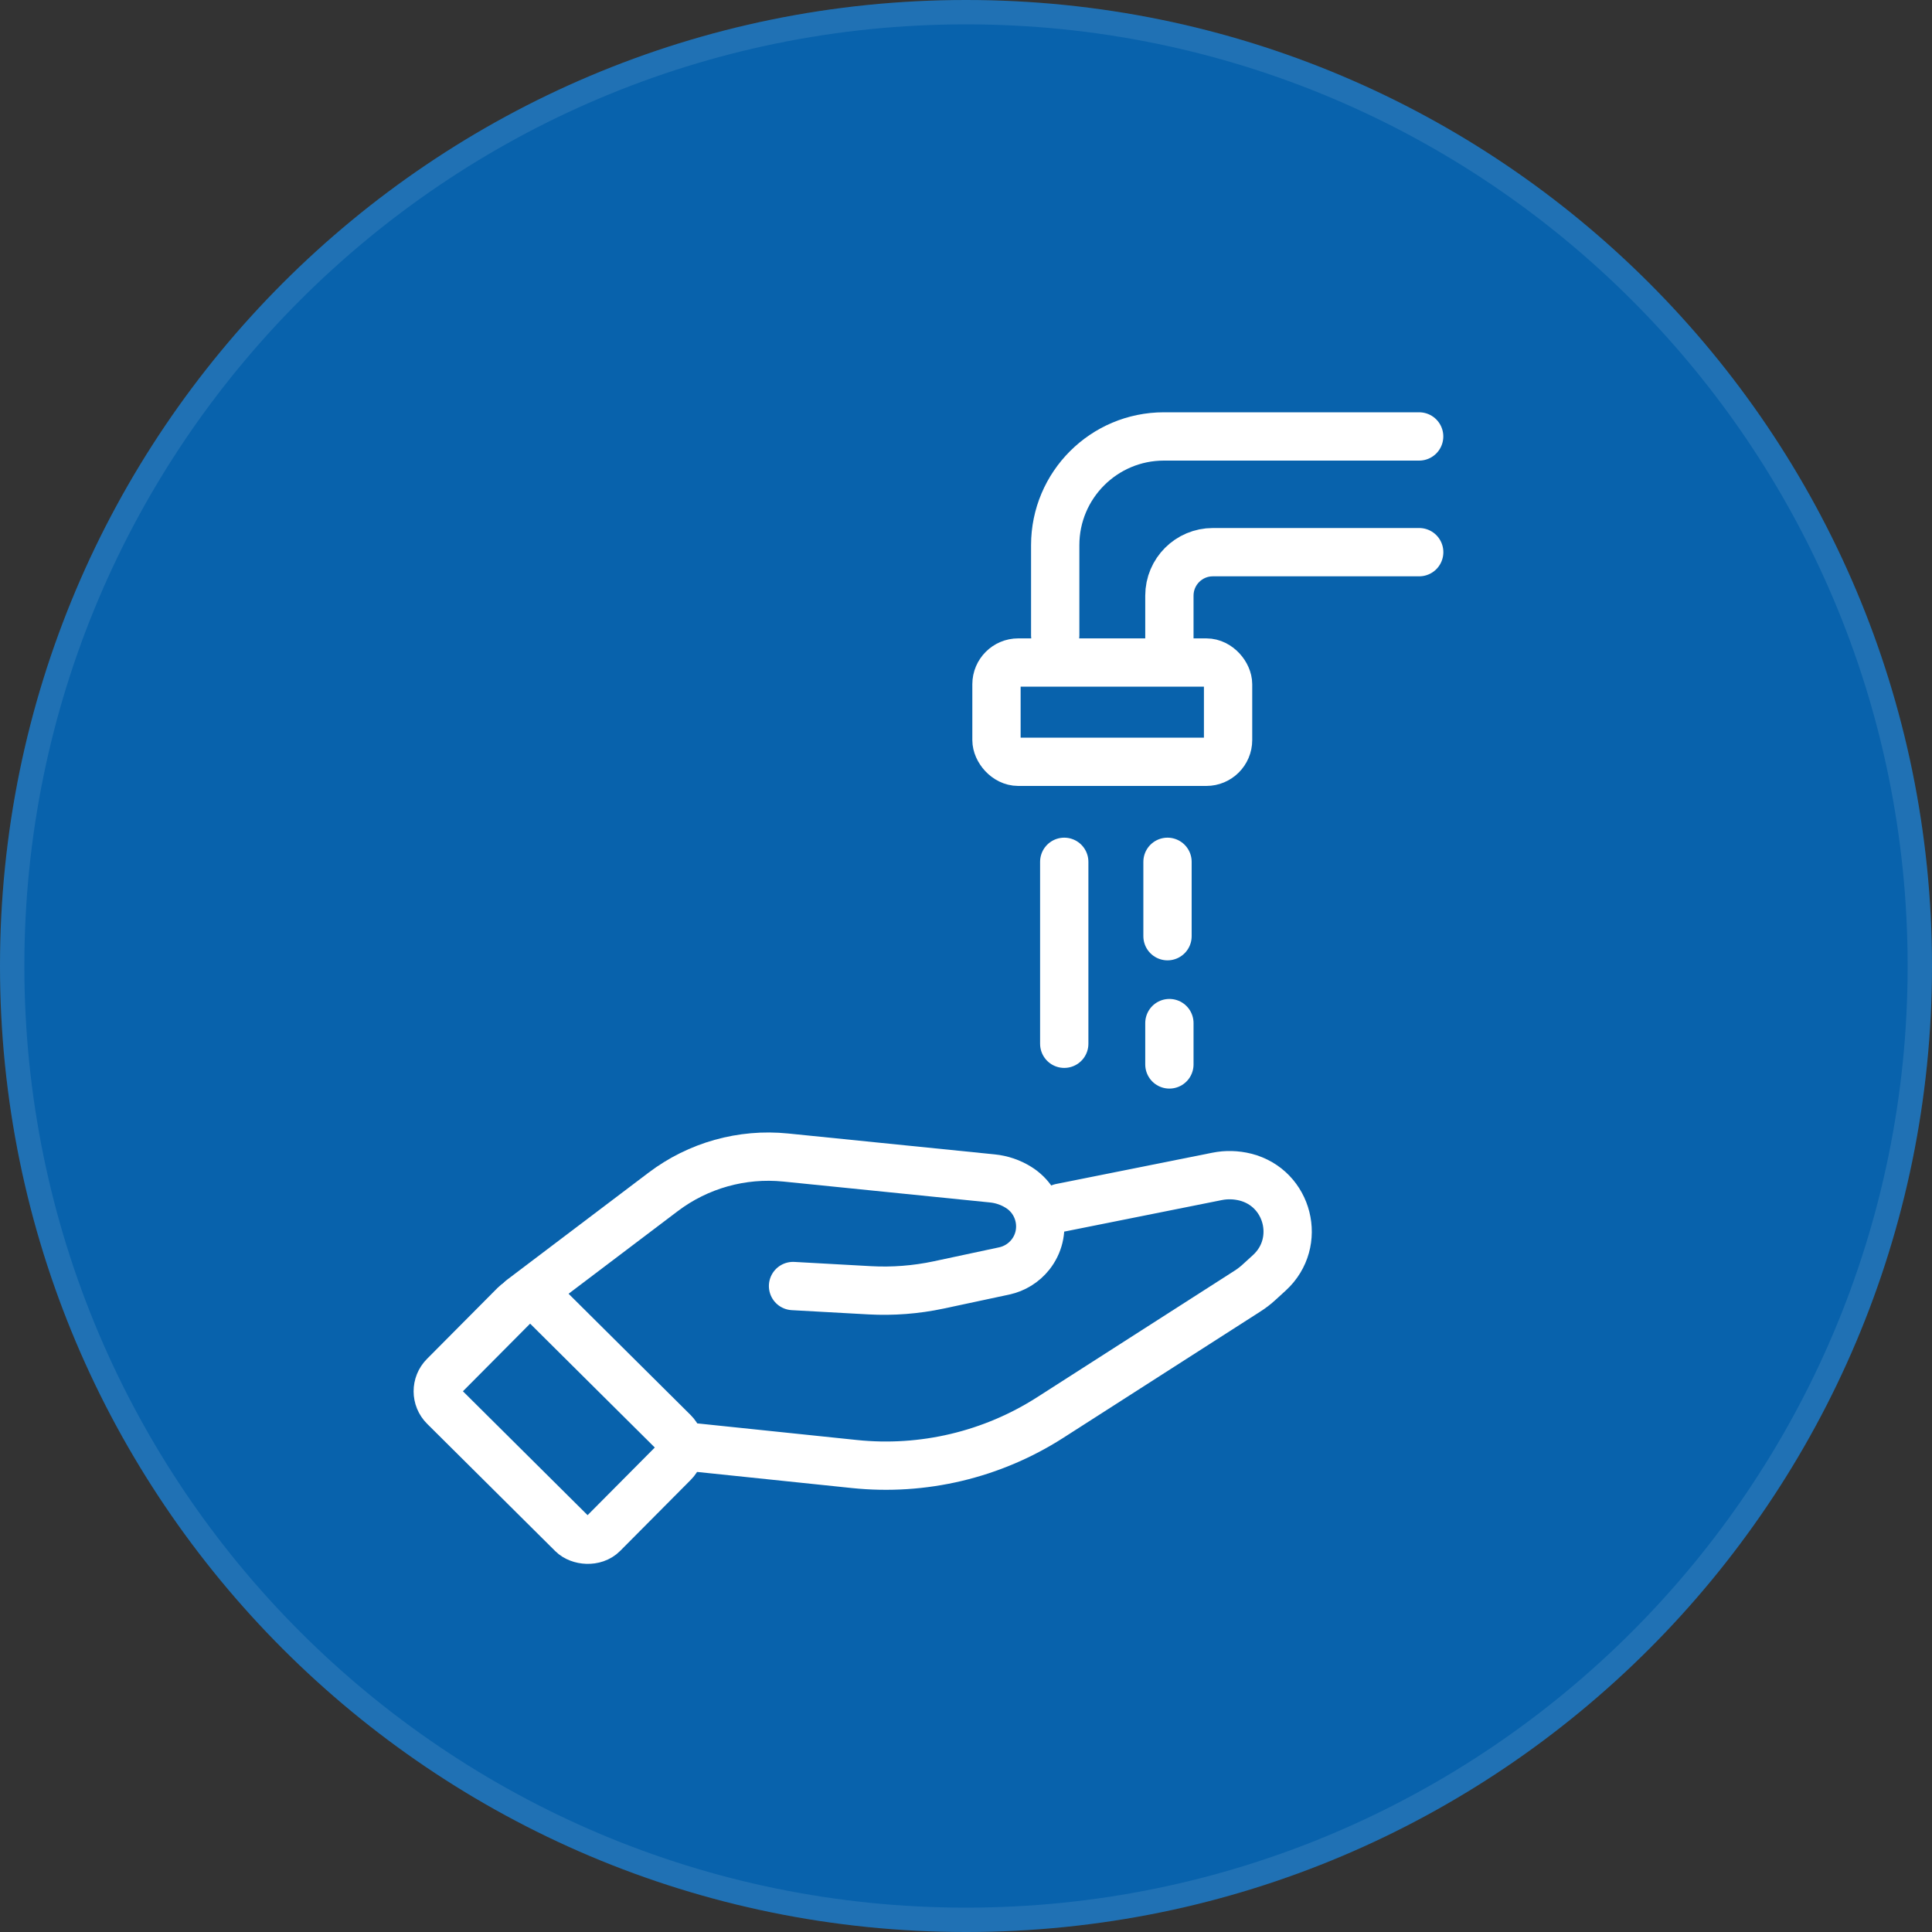 <svg width="40" height="40" viewBox="0 0 40 40" fill="none" xmlns="http://www.w3.org/2000/svg">
<rect x="0" y="0" width="40" height="40" fill="#333333" stroke="none"/>
<path d="M20 40C31.046 40 40 31.046 40 20C40 8.954 31.046 0 20 0C8.954 0 0 8.954 0 20C0 31.046 8.954 40 20 40Z" fill="#0862AC"/>
<path d="M39.748 20C39.748 30.906 30.906 39.748 20 39.748C9.094 39.748 0.252 30.906 0.252 20C0.252 9.094 9.094 0.252 20 0.252C30.906 0.252 39.748 9.094 39.748 20Z" stroke="white" stroke-opacity="0.1" stroke-width="0.504"/>
<path d="M21.847 13.155V11.287C21.847 10.044 22.855 9.036 24.098 9.036H29.382" stroke="white" stroke-linecap="round"/>
<path d="M24.211 13.319V12.332C24.211 11.835 24.614 11.432 25.111 11.432H29.383" stroke="white" stroke-linecap="round"/>
<rect x="20.631" y="13.717" width="4.795" height="2.055" rx="0.45" stroke="white"/>
<path d="M22.034 17.843L22.034 21.61" stroke="white" stroke-linecap="round"/>
<path d="M24.172 17.843L24.172 19.383" stroke="white" stroke-linecap="round"/>
<path d="M24.211 21.182L24.211 22.038" stroke="white" stroke-linecap="round"/>
<path d="M10.795 26.898L13.73 24.677C14.455 24.128 15.361 23.874 16.266 23.965L20.546 24.398C20.737 24.417 20.923 24.48 21.086 24.582V24.582C21.568 24.88 21.685 25.534 21.333 25.977V25.977C21.196 26.149 21.004 26.268 20.789 26.314L19.431 26.604C18.963 26.703 18.484 26.74 18.007 26.714L16.419 26.626" stroke="white" stroke-linecap="round"/>
<path d="M21.961 25.004L25.199 24.356C25.393 24.317 25.593 24.323 25.785 24.371V24.371C26.678 24.598 26.962 25.725 26.284 26.349L26.077 26.538C25.997 26.612 25.912 26.678 25.82 26.736L21.741 29.35C20.538 30.12 19.109 30.459 17.688 30.311L14.404 29.969" stroke="white" stroke-linecap="round"/>
<rect x="8.877" y="28.807" width="2.974" height="4.639" rx="0.45" transform="rotate(-45.183 8.877 28.807)" stroke="white"/>
</svg>
